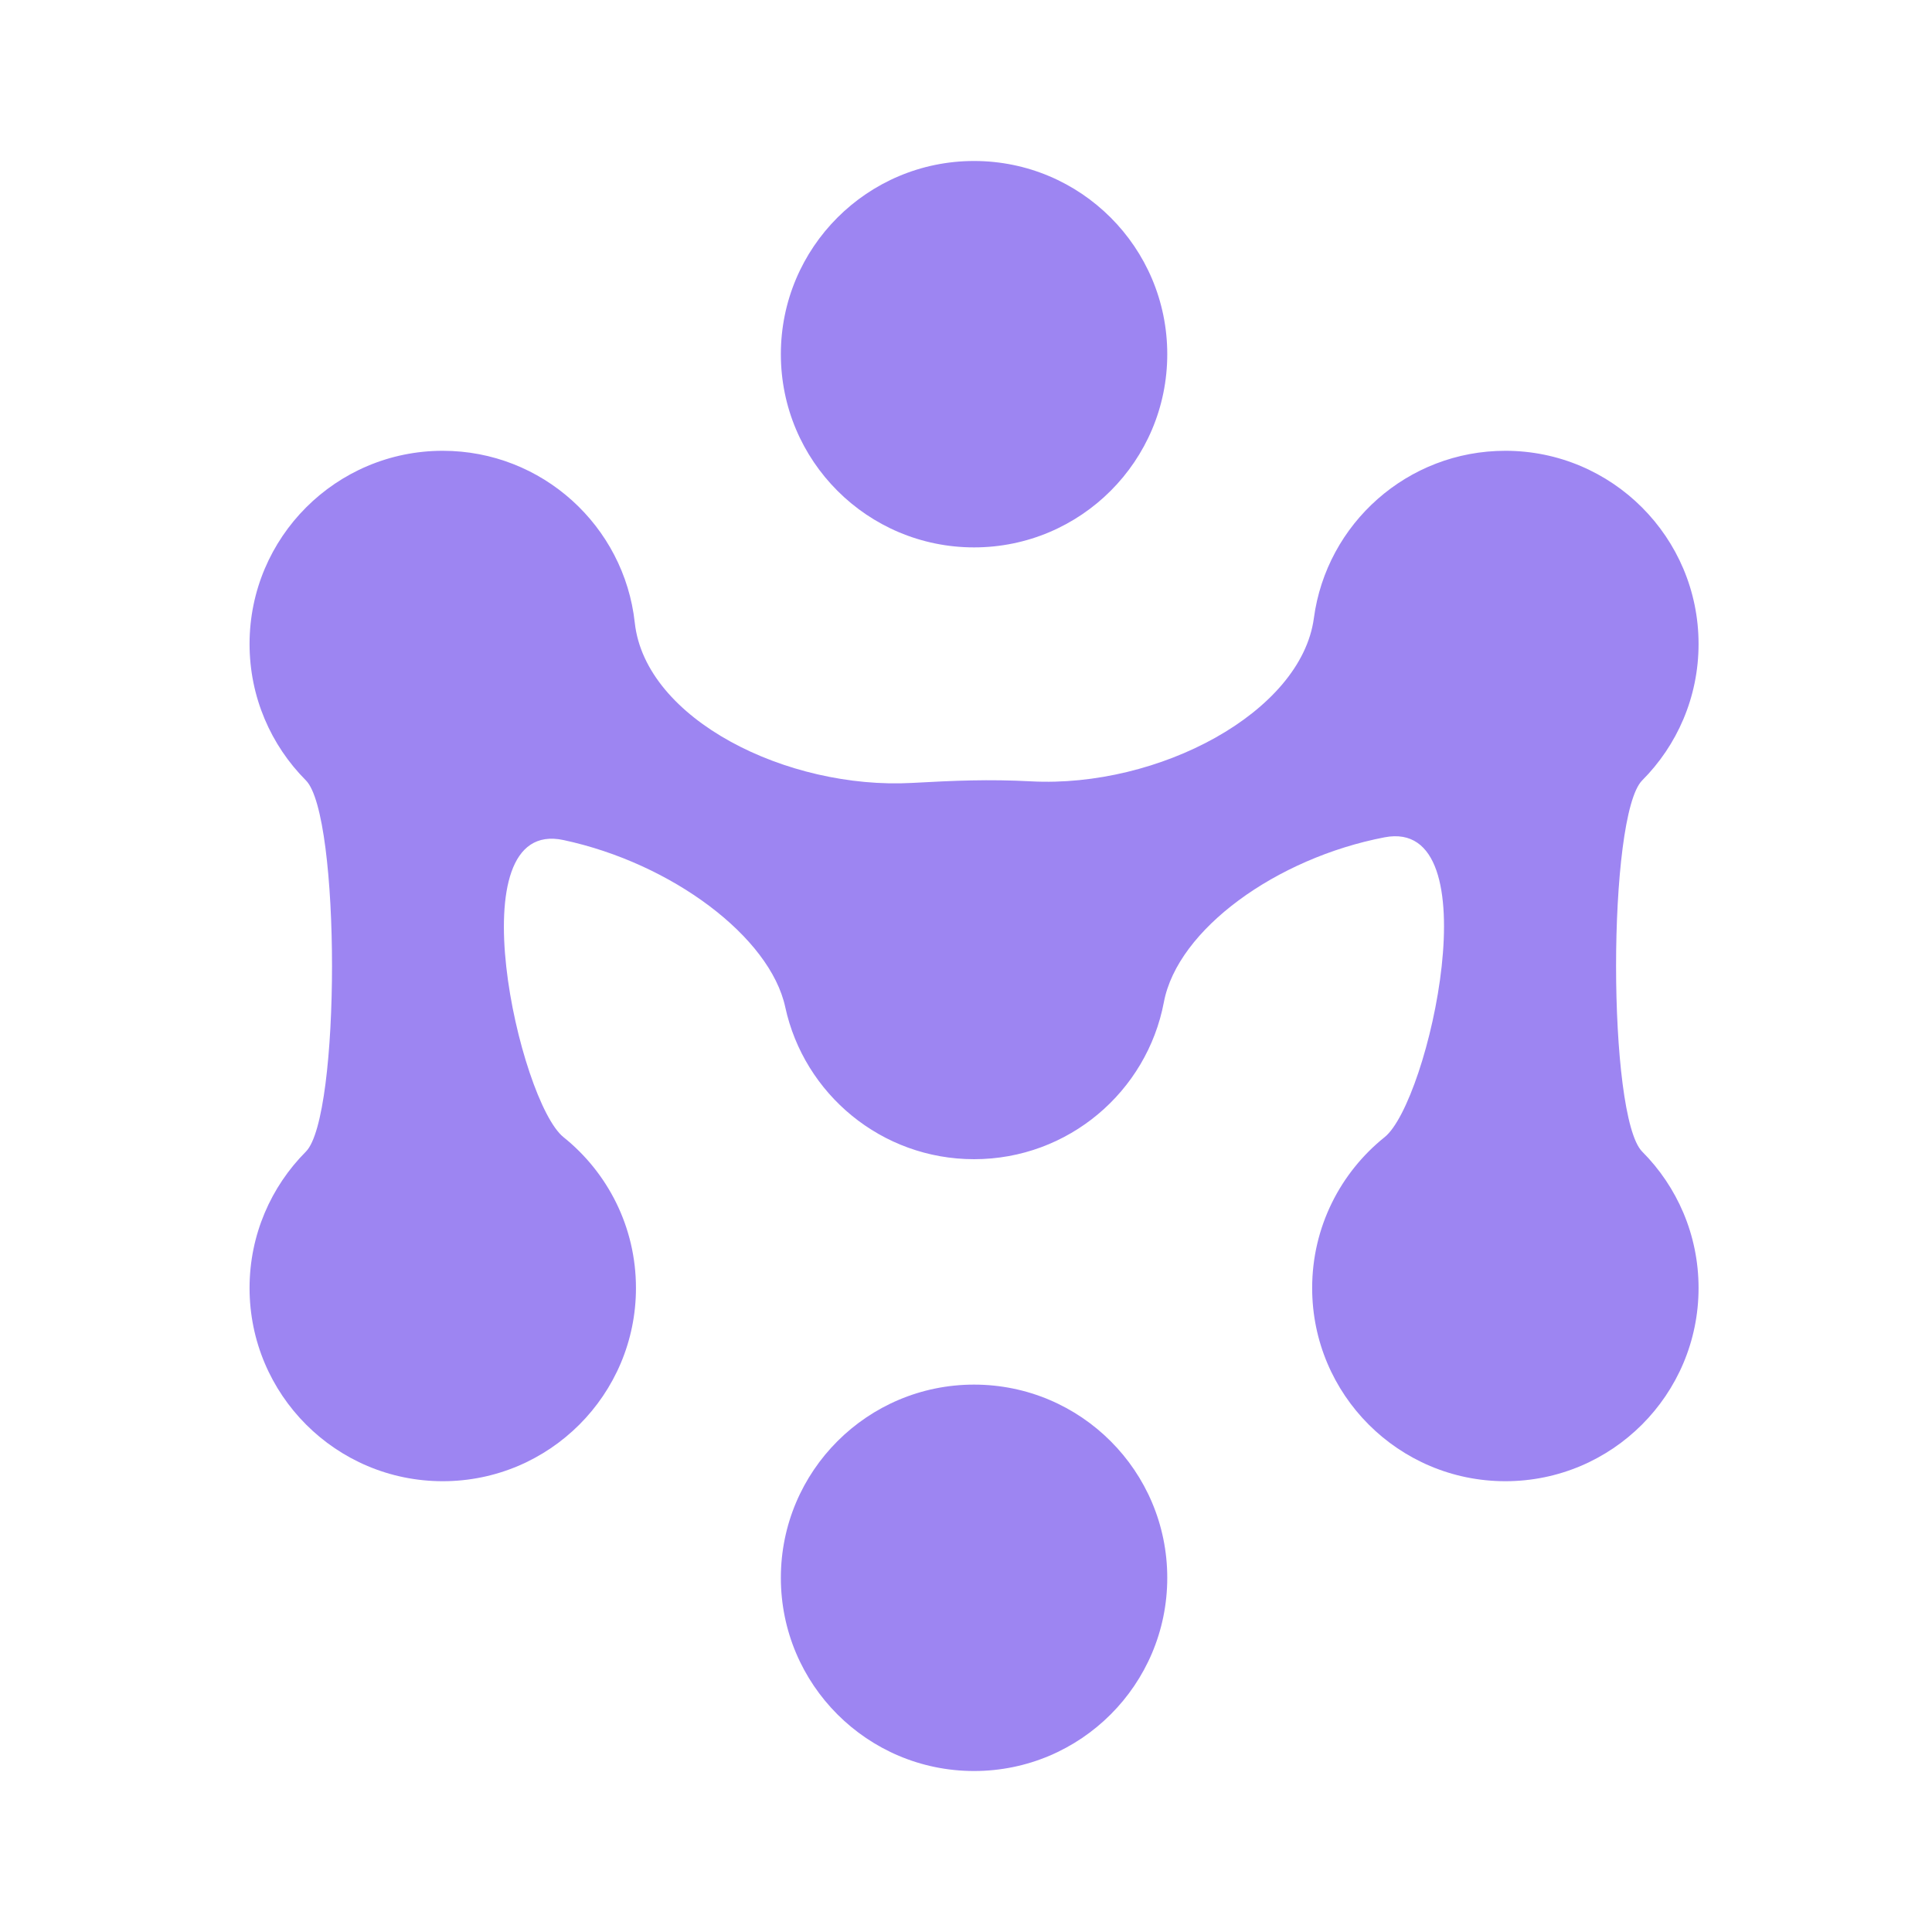 <svg width="64" height="64" viewBox="0 0 64 64" fill="none" xmlns="http://www.w3.org/2000/svg">
<ellipse cx="32.267" cy="52.267" rx="6.4" ry="6.4" transform="rotate(90 32.267 52.267)" fill="#9D85F2"/>
<circle cx="32.267" cy="11.733" r="6.4" transform="rotate(90 32.267 11.733)" fill="#9D85F2"/>
<path d="M8.267 21.333C8.267 23.097 8.98 24.693 10.133 25.851C11.287 27.009 11.287 36.992 10.133 38.149C8.98 39.307 8.267 40.903 8.267 42.667C8.267 46.201 11.132 49.067 14.667 49.067C18.201 49.067 21.067 46.201 21.067 42.667C21.067 40.645 20.13 38.843 18.667 37.67C17.204 36.498 15.072 27.059 18.667 27.828C22.262 28.596 25.51 31.041 26.012 33.36C26.635 36.241 29.199 38.4 32.267 38.4C35.392 38.4 37.995 36.16 38.555 33.197C39.011 30.785 42.287 28.423 45.867 27.737C49.446 27.052 47.33 36.498 45.867 37.67C44.404 38.843 43.467 40.645 43.467 42.667C43.467 46.201 46.332 49.067 49.867 49.067C53.401 49.067 56.267 46.201 56.267 42.667C56.267 40.903 55.554 39.307 54.4 38.149C53.246 36.992 53.246 27.009 54.4 25.851C55.554 24.693 56.267 23.097 56.267 21.333C56.267 17.799 53.401 14.933 49.867 14.933C46.623 14.933 43.943 17.346 43.524 20.475C43.104 23.603 38.374 26.105 34.156 25.883C32.747 25.809 31.623 25.858 30.218 25.935C26.08 26.162 21.379 23.833 21.028 20.629C20.678 17.426 17.963 14.933 14.667 14.933C11.132 14.933 8.267 17.799 8.267 21.333Z" fill="#9D85F2"/>
</svg>
